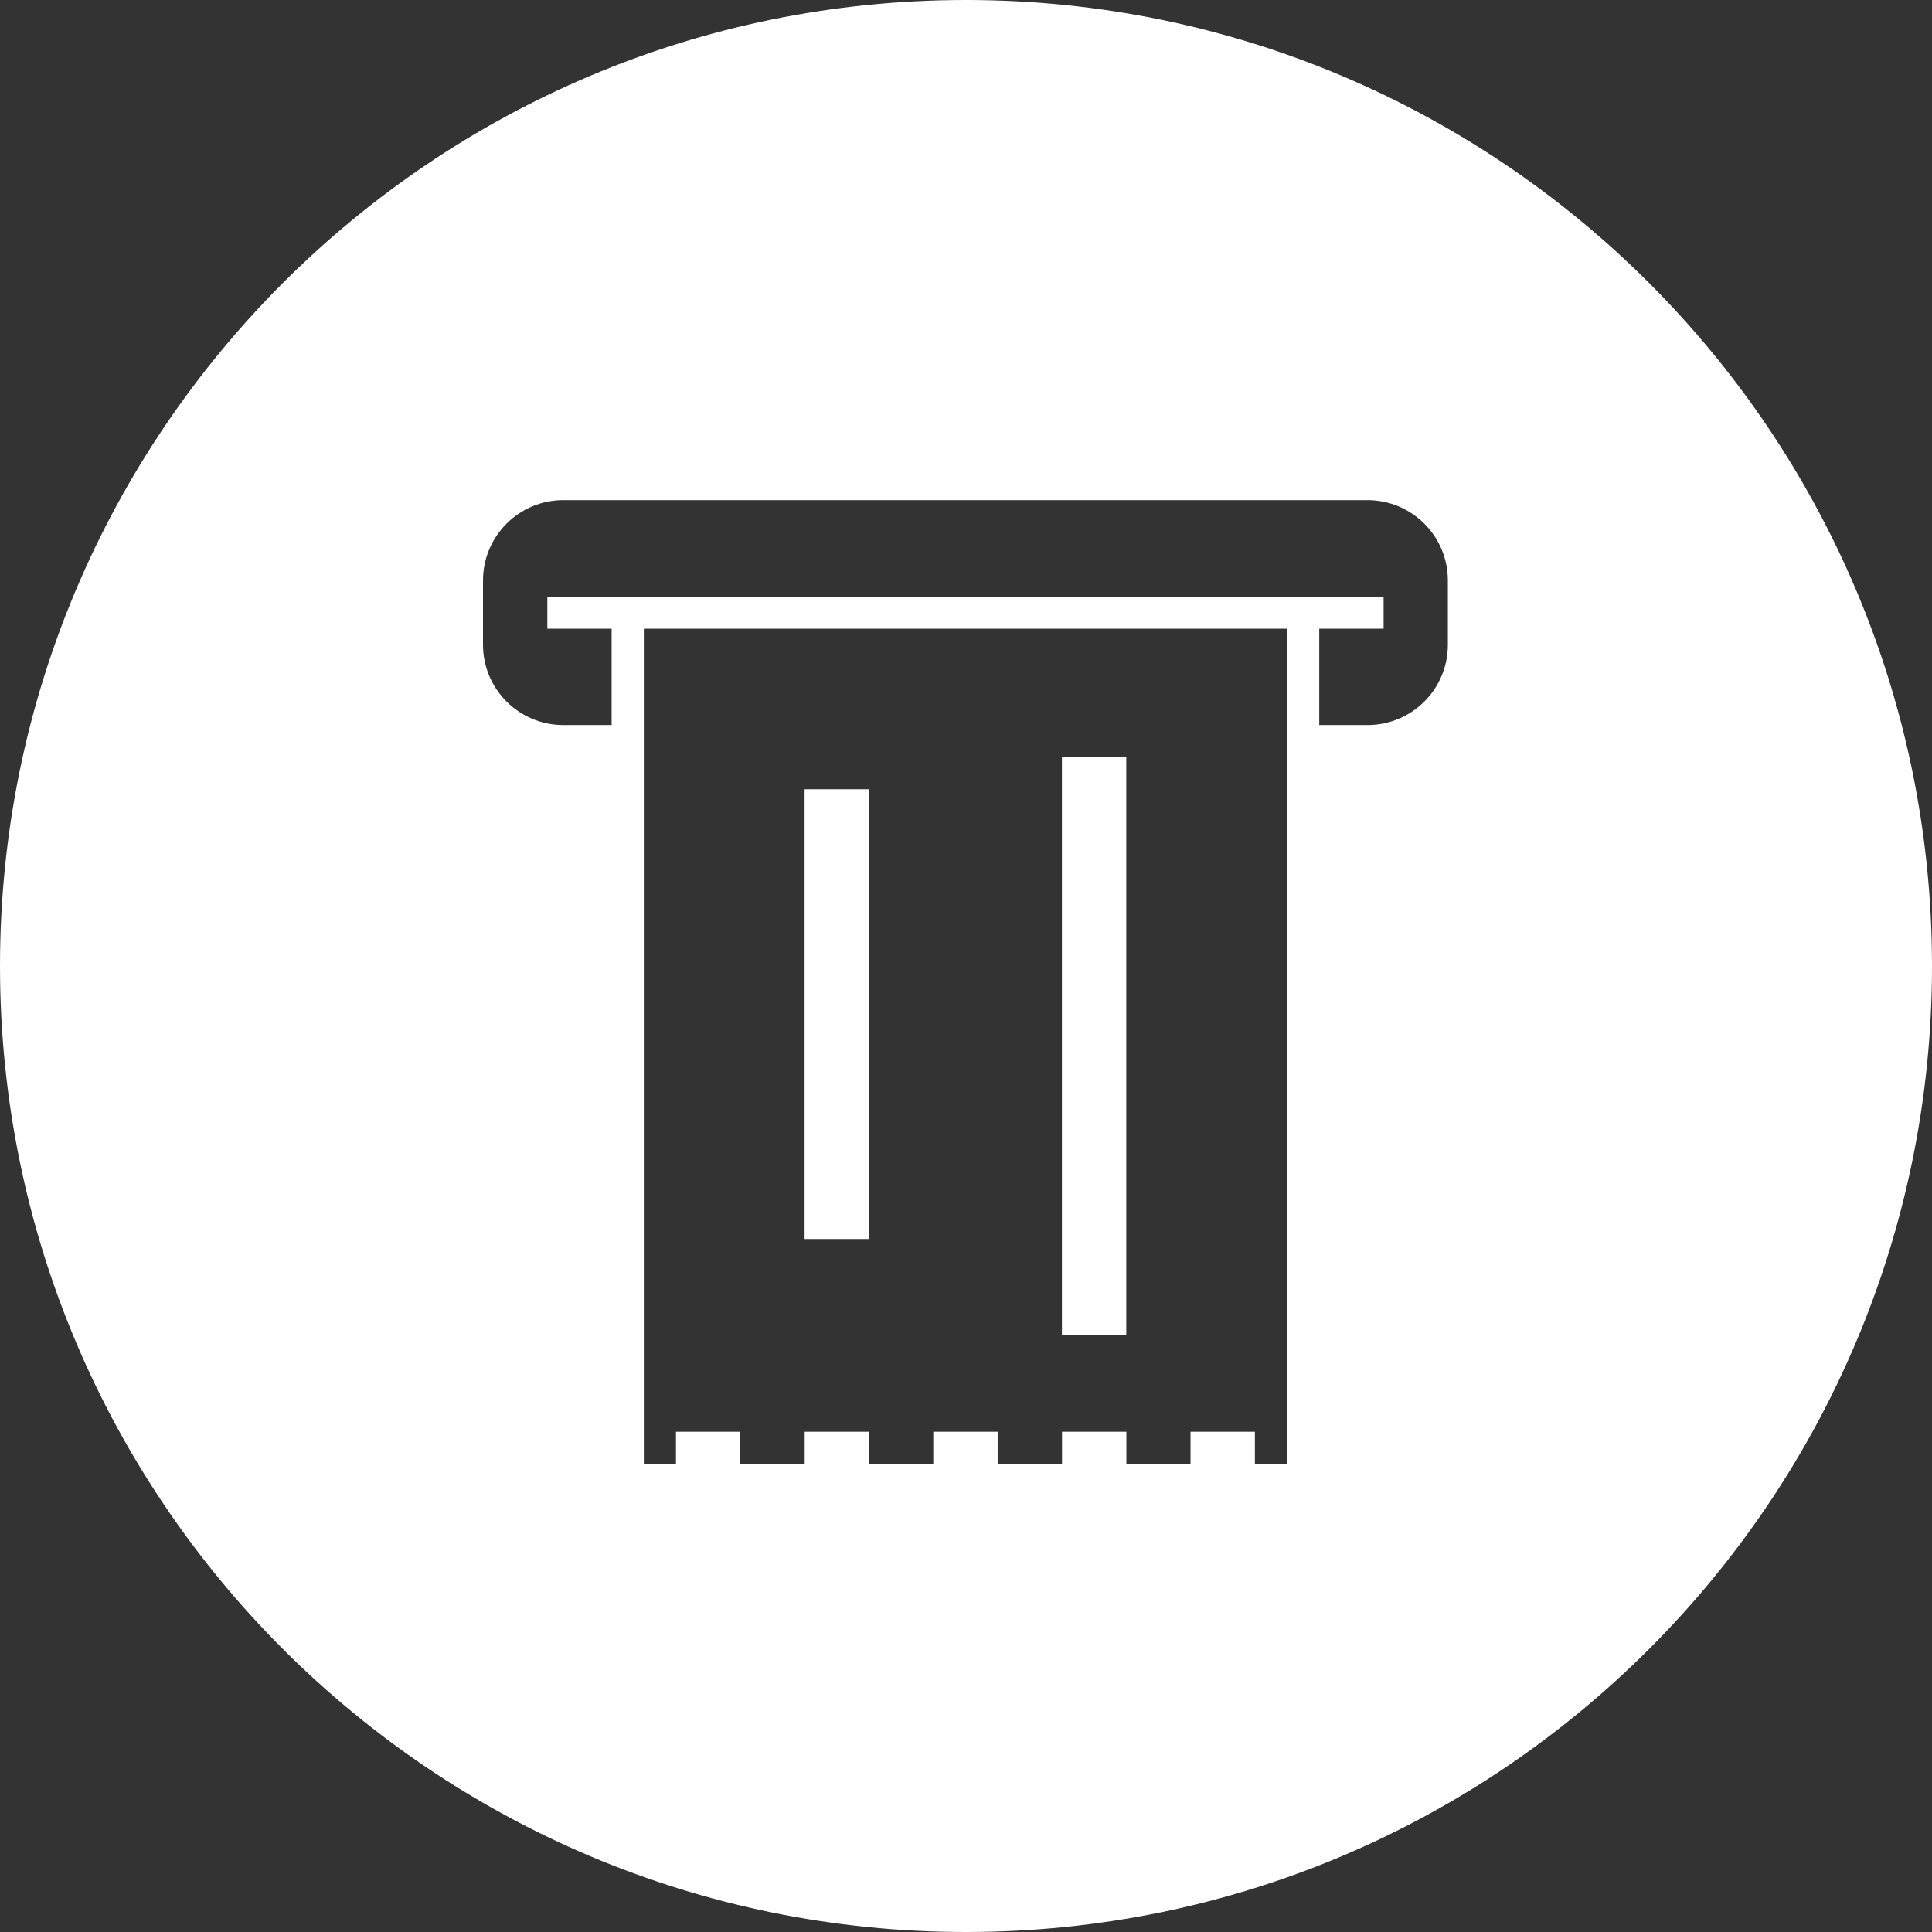 <?xml version="1.0" encoding="UTF-8"?>
<svg width="120px" height="120px" viewBox="0 0 120 120" version="1.1" xmlns="http://www.w3.org/2000/svg" xmlns:xlink="http://www.w3.org/1999/xlink">
    <rect x="0" y="0" width="120" height="120" fill="#333333" stroke="none"/>
    <!-- Generator: Sketch 51.1 (57501) - http://www.bohemiancoding.com/sketch -->
    <title>flow_b</title>
    <desc>Created with Sketch.</desc>
    <defs></defs>
    <g id="参考" stroke="none" stroke-width="1" fill="none" fill-rule="evenodd">
        <g id="创玉印业" transform="translate(-430, -4696)" fill="#FFFFFF">
            <path d="M490,4816 C456.863,4816 430,4789.137 430,4756 C430,4722.863 456.863,4696 490,4696 C523.137,4696 550,4722.863 550,4756 C550,4789.137 523.137,4816 490,4816 Z M514.937,4727.064 L464.992,4727.064 C462.236,4727.064 460,4729.297 460,4732.056 L460,4736.049 C460,4738.802 462.236,4741.035 464.992,4741.035 L467.989,4741.035 L467.989,4735.049 L463.997,4735.049 L463.997,4733.056 L515.938,4733.056 L515.938,4735.049 L511.941,4735.049 L511.941,4741.035 L514.937,4741.035 C517.694,4741.035 519.93,4738.802 519.93,4736.049 L519.93,4732.056 C519.93,4729.297 517.694,4727.064 514.937,4727.064 Z M469.99,4735.049 L469.99,4786.927 L471.986,4786.927 L471.986,4784.928 L475.983,4784.928 L475.983,4786.921 L479.98,4786.921 L479.98,4784.928 L483.978,4784.928 L483.978,4786.921 L487.969,4786.921 L487.969,4784.928 L491.966,4784.928 L491.966,4786.921 L495.964,4786.921 L495.964,4784.928 L499.961,4784.928 L499.961,4786.921 L503.946,4786.921 L503.946,4784.928 L507.944,4784.928 L507.944,4786.921 L509.94,4786.921 L509.94,4735.049 L469.99,4735.049 Z M479.975,4772.956 L479.975,4745.021 L483.972,4745.021 L483.972,4772.956 L479.975,4772.956 Z M495.958,4778.942 L495.958,4743.028 L499.955,4743.028 L499.955,4778.942 L495.958,4778.942 Z" id="flow_b"></path>
        </g>
    </g>
</svg>